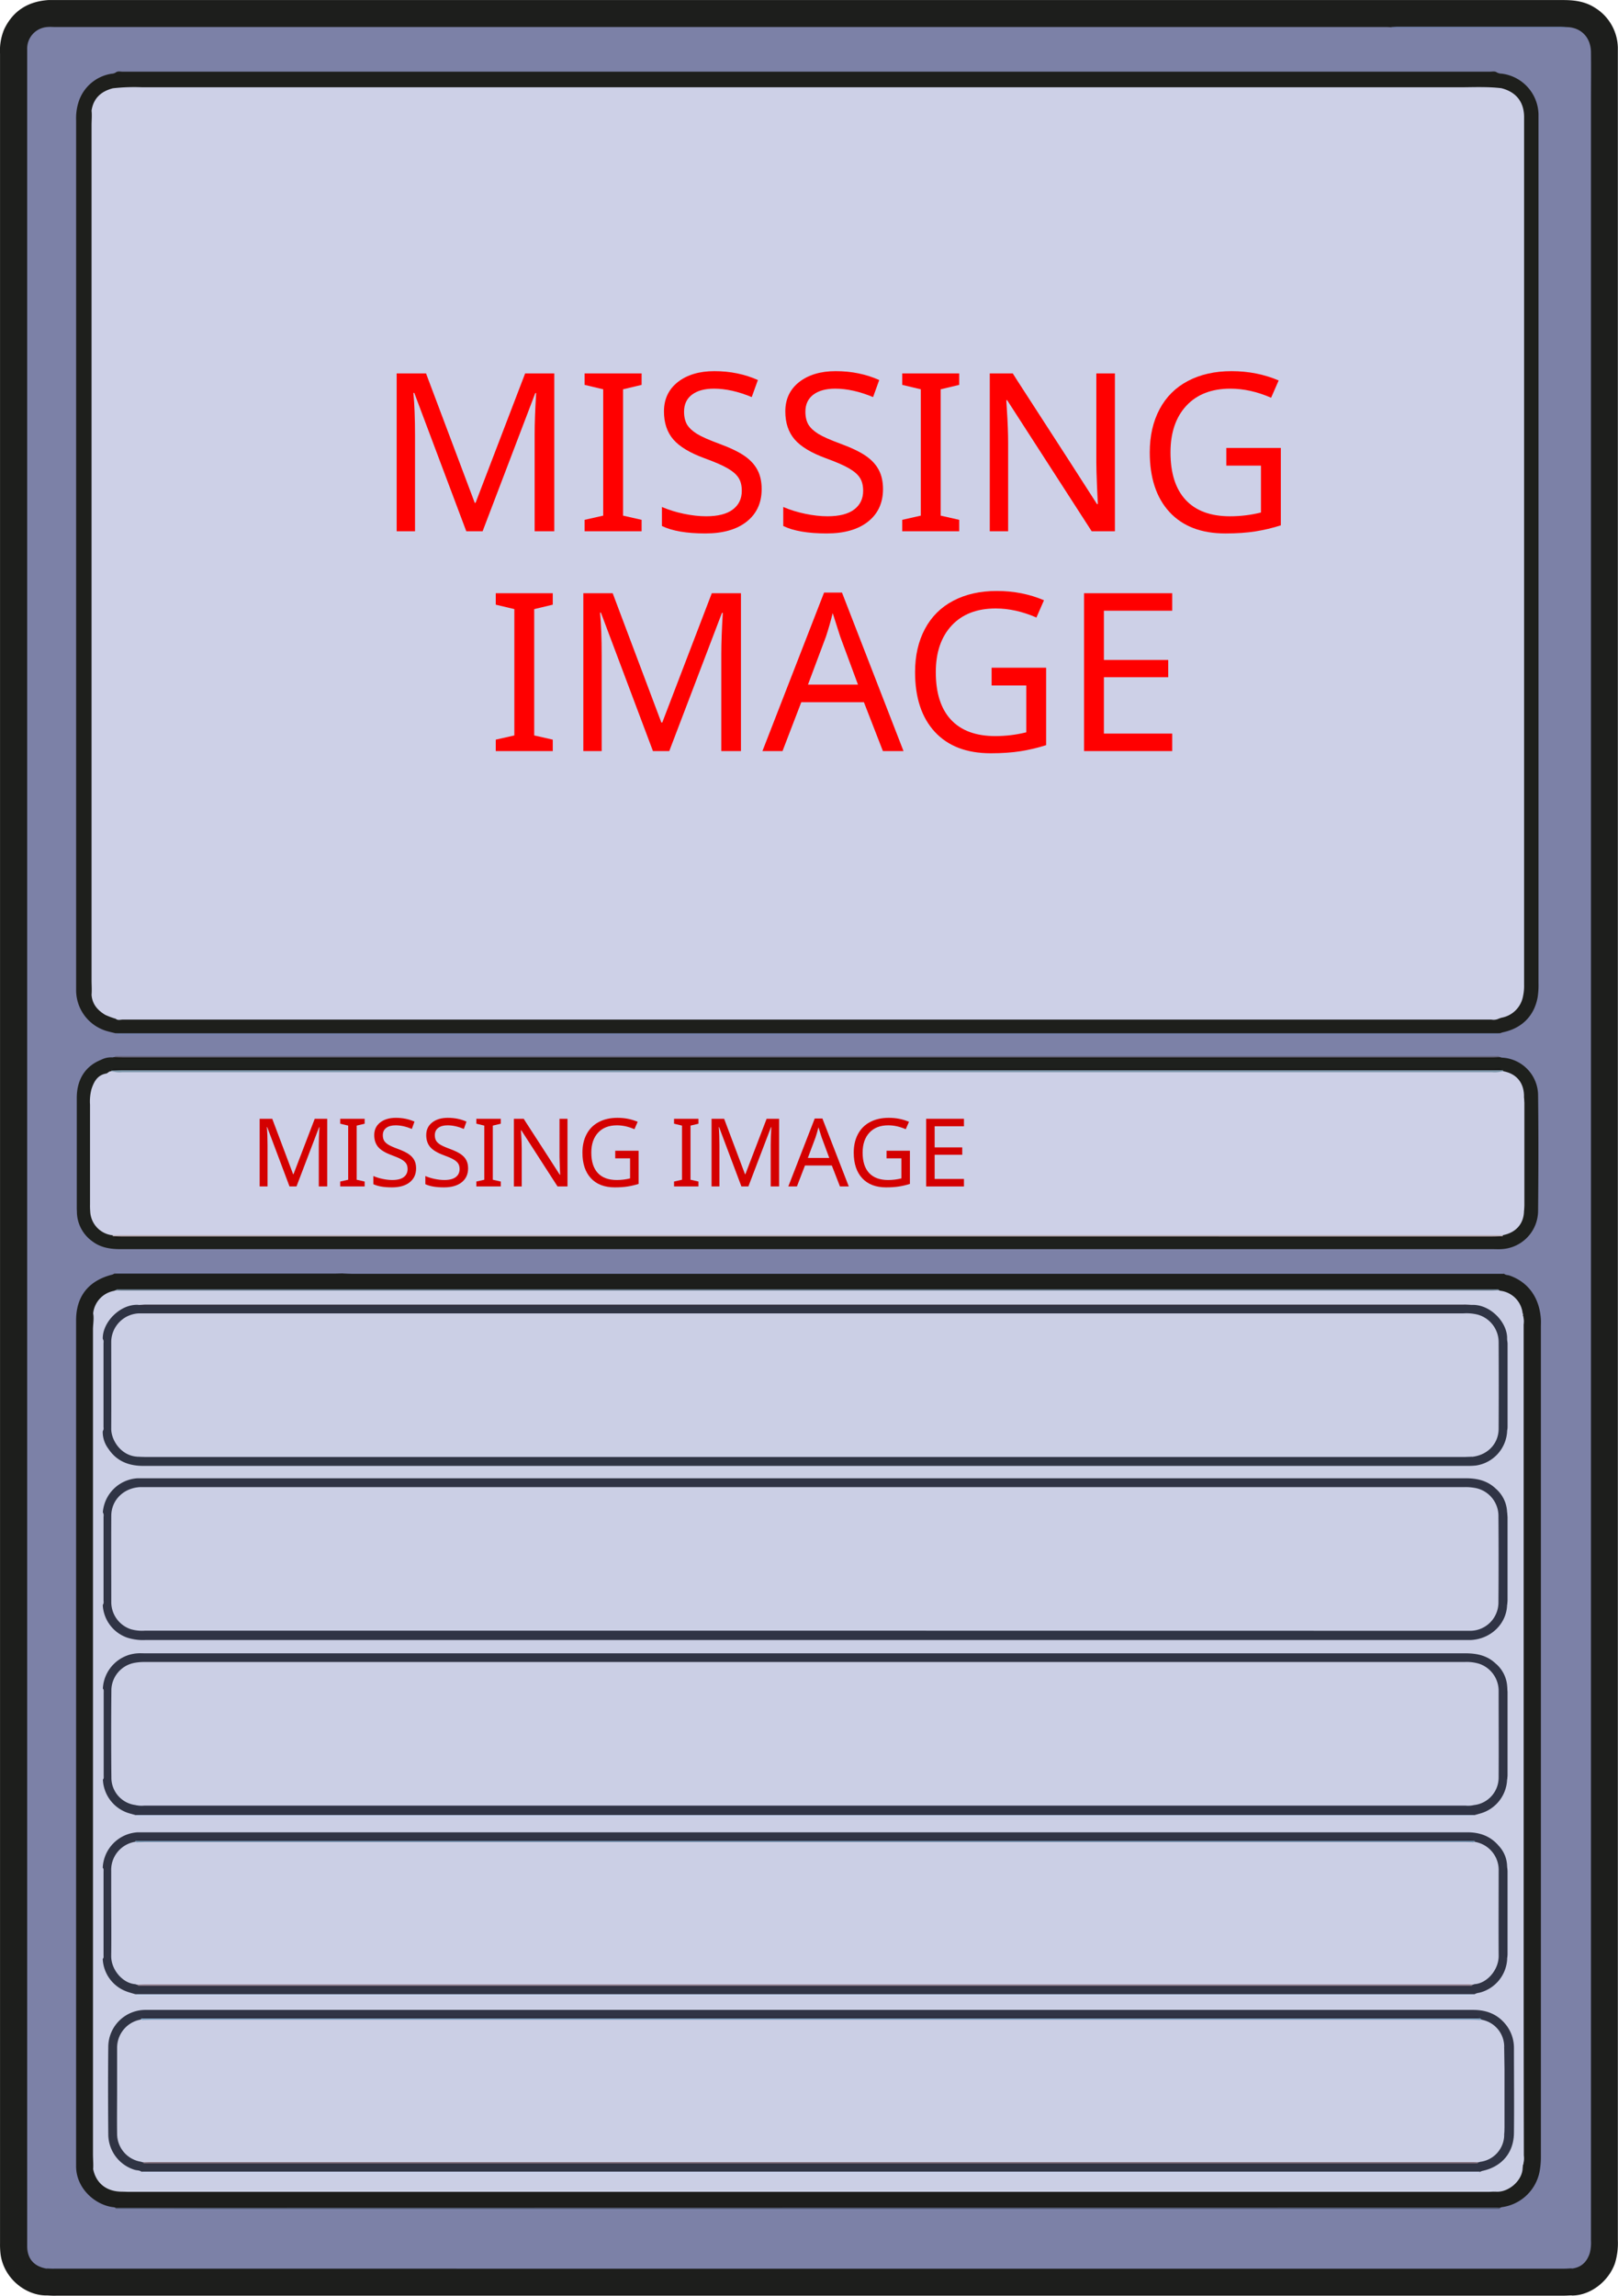 <?xml version="1.0" encoding="UTF-8" standalone="no"?>
<svg
   viewBox="0 0 546.42 775.2"
   version="1.1"
   id="svg2401"
   sodipodi:docname="unknown.svg"
   inkscape:version="1.1.2 (b8e25be833, 2022-02-05)"
   xmlns:inkscape="http://www.inkscape.org/namespaces/inkscape"
   xmlns:sodipodi="http://sodipodi.sourceforge.net/DTD/sodipodi-0.dtd"
   xmlns:xlink="http://www.w3.org/1999/xlink"
   xmlns="http://www.w3.org/2000/svg"
   xmlns:svg="http://www.w3.org/2000/svg"
   xmlns:rdf="http://www.w3.org/1999/02/22-rdf-syntax-ns#"
   xmlns:cc="http://creativecommons.org/ns#"
   xmlns:dc="http://purl.org/dc/elements/1.1/">
  <sodipodi:namedview
     id="namedview2403"
     pagecolor="#ffffff"
     bordercolor="#111111"
     borderopacity="1"
     inkscape:pageshadow="0"
     inkscape:pageopacity="0"
     inkscape:pagecheckerboard="1"
     showgrid="false"
     inkscape:zoom="1.0758514"
     inkscape:cx="89.696402"
     inkscape:cy="387.6"
     inkscape:window-width="1920"
     inkscape:window-height="1017"
     inkscape:window-x="-8"
     inkscape:window-y="-8"
     inkscape:window-maximized="1"
     inkscape:current-layer="Ebene_1" />
  <defs
     id="defs1209">
    <linearGradient
       inkscape:collect="always"
       id="linearGradient17003">
      <stop
         style="stop-color:#000000;stop-opacity:1;"
         offset="0"
         id="stop16999" />
      <stop
         style="stop-color:#000000;stop-opacity:0;"
         offset="1"
         id="stop17001" />
    </linearGradient>
    <style
       id="style1207">.cls-1{fill:#1d1e1c;}.cls-2{fill:#181816;}.cls-3{fill:#7c81a7;}.cls-4{fill:#7d83ab;}.cls-5{fill:#7582ac;}.cls-6{fill:#1e1f1c;}.cls-7{fill:#1e201d;}.cls-8{fill:#1a1a16;}.cls-9{fill:#1b1a18;}.cls-10{fill:#68657b;}.cls-11{fill:#4f586f;}.cls-12{fill:#7986b1;}.cls-13{fill:#7c83aa;}.cls-14{fill:#7e84ac;}.cls-15{fill:#7d83aa;}.cls-16{fill:#7f86af;}.cls-17{fill:#8087b1;}.cls-18{fill:#598a4a;}.cls-19{fill:#cbcfe5;}.cls-20{fill:#cbd1e9;}.cls-21{fill:#657787;}.cls-22{fill:#d0d6ec;}.cls-23{fill:#ced1e8;}.cls-24{fill:#cdd0e7;}.cls-25{fill:#cfd2e9;}.cls-26{fill:#cbd1ea;}.cls-27{fill:#171311;}.cls-28{fill:#1a1a17;}.cls-29{fill:#5c6e7b;}.cls-30{fill:#161613;}.cls-31{fill:#7b96a9;}.cls-32{fill:#181714;}.cls-33{fill:#b3a6ac;}.cls-34{fill:#d1d4ea;}.cls-35{fill:#303445;}.cls-36{fill:#2f3444;}.cls-37{fill:#303444;}.cls-38{fill:#c8d1ea;}.cls-39{fill:#c6d3eb;}.cls-40{fill:#c4d0ea;}.cls-41{fill:#2f2e3c;}.cls-42{fill:#2b2f3f;}.cls-43{fill:#2b3040;}.cls-44{fill:#1e1e1c;}.cls-45{fill:#c5d2eb;}.cls-46{fill:#9ea0ad;}.cls-47{fill:#a0a3b4;}.cls-48{fill:#b7b7c7;}.cls-49{fill:#a19fae;}.cls-50{fill:#8a8993;}.cls-51{fill:#8d8f9c;}.cls-52{fill:#a3a6b6;}.cls-53{fill:#666e7a;}.cls-54{fill:#b7b9ca;}.cls-55{fill:#1d1a18;}.cls-56{fill:#1e1f1d;}.cls-57{fill:#1f1f1d;}.cls-58{fill:#1f201e;}.cls-59{fill:#20201f;}.cls-60{fill:#1f201f;}.cls-61{fill:#212121;}.cls-62{fill:#222322;}.cls-63{fill:#252424;}.cls-64{fill:#232422;}.cls-65{fill:#cfd3ea;}.cls-66{fill:#ced2ea;}.cls-67{fill:#82a4c2;}.cls-68{fill:#282939;}.cls-69{fill:#877582;}.cls-70{fill:#2f3141;}.cls-71{fill:#cfd2e8;}.cls-72{fill:#2a2c3c;}.cls-73{fill:#7594b0;}.cls-74{fill:#958491;}.cls-75{fill:#2e2f3f;}.cls-76{fill:#e9e77b;}.cls-77{fill:#cacb62;}.cls-78{fill:#599d43;}.cls-79{fill:#bcbd57;}.cls-80{fill:#4f8b3b;}.cls-81{fill:#a6a750;}.cls-82{fill:#f4ed89;}.cls-83{fill:#f3ed85;}.cls-84{fill:#86bf60;}.cls-85{fill:#85bf60;}.cls-86{fill:#bcbd58;}.cls-87{fill:#f3ec85;}.cls-88{fill:#85bf5f;}.cls-89{fill:#f4f1b1;}.cls-90{fill:#4f8a3b;}.cls-91{fill:#f3f1b3;}.cls-92{fill:#61aa49;}.cls-93{fill:#f3f1b2;}.cls-94{fill:#a6a74f;}.cls-95{fill:#74b959;}.cls-96{fill:#e8e77b;}.cls-97{fill:#579d43;}.cls-98{fill:#f2f1b2;}.cls-99{fill:#e8e67a;}.cls-100{fill:#85be5f;}.cls-101{fill:#e7e67d;}.cls-102{fill:#f3f1b1;}.cls-103{fill:#62aa4a;}.cls-104{fill:#e8e67b;}.cls-105{fill:#bbbc57;}.cls-106{fill:#73b958;}.cls-107{fill:#e3e478;}.cls-108{fill:#61a94a;}.cls-109{fill:#61a949;}.cls-110{fill:#e7e67a;}.cls-111{fill:#e7e57a;}.cls-112{fill:#84bd5f;}.cls-113{fill:#f3ec84;}.cls-114{fill:#589b43;}.cls-115{fill:#e0e078;}.cls-116{fill:#cccd65;}.cls-117{fill:#a6a850;}.cls-118{fill:#e6e579;}.cls-119{fill:#a4a54f;}.cls-120{fill:#d5d671;}.cls-121{fill:#d7d973;}.cls-122{fill:#dee07a;}.cls-123{fill:#a5a650;}.cls-124{fill:#d1d06d;}.cls-125{fill:#e0df77;}.cls-126{fill:#d6d871;}.cls-127{fill:#73b759;}.cls-128{fill:#579942;}.cls-129{fill:#dadb75;}.cls-130{fill:#e4e478;}.cls-131{fill:#569942;}.cls-132{fill:#dede7f;}.cls-133{fill:#e3e177;}.cls-134{fill:#e5e279;}.cls-135{fill:#518c3f;}.cls-136{fill:#c9c768;}.cls-137{fill:#6f6c49;}.cls-138{fill:#abb156;}.cls-139{fill:#514d33;}.cls-140{fill:#666446;}.cls-141{fill:#c3c467;}.cls-142{fill:#6d6d44;}.cls-143{fill:#c5c769;}.cls-144{fill:#d4d473;}.cls-145{fill:#efeba9;}.cls-146{fill:#acad55;}.cls-147{fill:#c1c266;}.cls-148{fill:#569a42;}.cls-149{fill:#70704c;}.cls-150{fill:#549540;}.cls-151{fill:#549441;}.cls-152{fill:#64895e;}.cls-153{fill:#d6d66d;}.cls-154{fill:#589842;}.cls-155{fill:#dedd76;}.cls-156{fill:#c6c669;}.cls-157{fill:#6cad55;}.cls-158{fill:#cbcc69;}.cls-159{fill:#6b7b71;}.cls-160{fill:#529140;}.cls-161{fill:#6e6e78;}.cls-162{fill:#313e2c;}.cls-163{fill:#a5ac62;}.cls-164{fill:#a4a4b3;}.cls-165{fill:#8e954c;}.cls-166{fill:#61636b;}.cls-167{fill:#323329;}.cls-168{fill:#686b53;}.cls-169{fill:#68643b;}.cls-170{fill:#589c47;}.cls-171{fill:#6fa850;}.cls-172{fill:#8f909e;}.cls-173{fill:#424430;}.cls-174{fill:#5e5f67;}.cls-175{fill:#575960;}.cls-176{fill:#9395a4;}.cls-177{fill:#484834;}.cls-178{fill:#c4ca69;}.cls-179{fill:#8c8b47;}.cls-180{fill:#d7d571;}.cls-181{fill:#323334;}.cls-182{fill:#8c8e9c;}.cls-183{fill:#64636b;}.cls-184{fill:#a4a3af;}.cls-185{fill:#868793;}.cls-186{fill:#707042;}.cls-187{fill:#3f3d2d;}.cls-188{fill:#5f6043;}.cls-189{fill:#71737e;}.cls-190{fill:#78757f;}.cls-191{fill:#b1b1c3;}.cls-192{fill:#98b267;}.cls-193{fill:#4d4e4d;}.cls-194{fill:#6f9d4e;}.cls-195{fill:#aeadbd;}.cls-196{fill:#acabbb;}.cls-197{fill:#797b86;}.cls-198{fill:#648362;}.cls-199{fill:#3f4145;}.cls-200{fill:#9393a0;}.cls-201{fill:#516164;}.cls-202{fill:#869899;}.cls-203{fill:#b5b467;}.cls-204{fill:#4a4b50;}.cls-205{fill:#8c8b55;}.cls-206{fill:#8e93a0;}.cls-207{fill:#666771;}.cls-208{fill:#494d37;}.cls-209{fill:#788252;}.cls-210{fill:#8a8f56;}.cls-211{fill:#bcc164;}.cls-212{fill:#818452;}.cls-213{fill:#d9db79;}.cls-214{fill:#91909d;}.cls-215{fill:#61aa4a;}.cls-216{fill:#62a94a;}.cls-217{fill:#63a84a;}.cls-218{fill:#669056;}.cls-219{fill:#549642;}.cls-220{fill:#608e4b;}.cls-221{fill:#74ac56;}.cls-222{fill:#333436;}.cls-223{fill:#829f7b;}.cls-224{fill:#599c43;}.cls-225{fill:#6da250;}.cls-226{fill:#78b25a;}.cls-227{fill:#779384;}.cls-228{fill:#6c9073;}.cls-229{fill:#6f9477;}.cls-230{fill:#545a82;}.cls-231{fill:#555b82;}.cls-232{fill:#a72a2c;}.cls-233{fill:#c52e2e;}.cls-234{fill:#932322;}.cls-235{fill:#c02e2d;}.cls-236{fill:#a52b2c;}.cls-237{fill:#c22e2e;}.cls-238{fill:#9b2c2c;}.cls-239{fill:#a92828;}.cls-240{fill:#7884bc;}.cls-241{fill:#555b83;}.cls-242{fill:#932222;}.cls-243{fill:#c42e2e;}.cls-244{fill:#c32e2e;}.cls-245{fill:#a72b2c;}.cls-246{fill:#9a2626;}.cls-247{fill:#9d2a2b;}.cls-248{fill:#cbcde4;}.cls-249{fill:#c7cae0;}.cls-250{fill:#cbcee4;}.cls-251{fill:#cacce3;}.cls-252{fill:#030404;}.cls-253{fill:#040405;}.cls-254{fill:#030405;}.cls-255{fill:#040406;}.cls-256{fill:#040506;}.cls-257{fill:#050506;}.cls-258{fill:#060608;}.cls-259{fill:#050607;}.cls-260{fill:#090a0d;}.cls-261{fill:#0d0d11;}.cls-262{fill:#030505;}.cls-263{fill:#d0d0e6;}.cls-264{fill:#040507;}.cls-265{fill:#050608;}.cls-266{fill:#08090b;}.cls-267{fill:#5f6572;}.cls-268{fill:#040505;}.cls-269{fill:#d1d1e6;}.cls-270{fill:#040607;}.cls-271{fill:#0c0b0e;}.cls-272{fill:#0f0e12;}.cls-273{fill:#090c0f;}.cls-274{fill:#0d0e11;}.cls-275{fill:#ddde6d;}.cls-276{fill:#f8f092;}.cls-277{fill:#1f201c;}.cls-278{fill:#20201d;}.cls-279{fill:#f7ef92;}.cls-280{fill:#23241f;}.cls-281{fill:#bbbb57;}.cls-282{fill:#6c6845;}.cls-283{fill:#706d47;}.cls-284{fill:#b8b565;}.cls-285{fill:#726d46;}.cls-286{fill:#56543e;}.cls-287{fill:#737348;}.cls-288{fill:#515239;}.cls-289{fill:#6c6b46;}.cls-290{fill:#8c8755;}.cls-291{fill:#a99954;}.cls-292{fill:#6a6a45;}.cls-293{fill:#e4e378;}.cls-294{fill:#f2f0b1;}.cls-295{fill:#d2d366;}.cls-296{fill:#2e2f28;}.cls-297{fill:#60a949;}.cls-298{fill:#569541;}.cls-299{fill:#e8e678;}.cls-300{fill:#baba56;}.cls-301{fill:#d3d468;}.cls-302{fill:#e4e476;}.cls-303{fill:#e7e679;}.cls-304{fill:#74b958;}.cls-305{fill:#839691;}.cls-306{fill:#789b7c;}.cls-307{fill:#f3ed84;}.cls-308{fill:#f3f1b0;}.cls-309{fill:#e0e06f;}.cls-310{fill:#d9d96b;}.cls-311{fill:#dbdc77;}.cls-312{fill:#7db459;}.cls-313{fill:#b3b454;}.cls-314{fill:#73b858;}.cls-315{fill:#787a4a;}.cls-316{fill:#68ad4f;}.cls-317{fill:#e6e678;}.cls-318{fill:#e5e578;}.cls-319{fill:#e5e577;}.cls-320{fill:#e7e678;}.cls-321{fill:#6a6a48;}.cls-322{fill:#ebe87c;}.cls-323{fill:#c0bf6b;}.cls-324{fill:#9a9b5d;}.cls-325{fill:#567450;}.cls-326{fill:#374131;}.cls-327{fill:#8f974d;}.cls-328{fill:#6a6243;}.cls-329{fill:#59a044;}.cls-330{fill:#6b74a5;}.cls-331{fill:#5e648f;}.cls-332{fill:#ba2d2d;}.cls-333{fill:#cbcee5;}.cls-334{fill:#c9cce2;}.cls-335{fill:#cacde4;}.cls-336{fill:#c7cbe1;}.cls-337{fill:#aeb5cb;}.cls-338{fill:#c1c4d9;}.cls-339{fill:#c8cce2;}.cls-340{fill:#c3c8dd;}.cls-341{fill:#c5c8de;}.cls-342{fill:#c7cce1;}.cls-343{fill:#ece97f;}.cls-344{fill:#e5e576;}.cls-345{fill:#ebe87a;}.cls-346{fill:#c5c65f;}.cls-347{fill:#73aa54;}.cls-348{fill:#1d1f1d;}.cls-349{fill:#75b85a;}.cls-350{fill:#5a9440;}.cls-351{fill:#78a174;}.cls-352{fill:#7ca88c;}.cls-353{fill:#71a56c;}.cls-354{fill:#6b76a8;}.cls-355{fill:#595e87;}.cls-356{fill:#f5ee8a;}.cls-357{fill:#cccfe2;}.cls-358{fill:#cccee3;}.cls-359{fill:#fff;}</style>
    <linearGradient
       inkscape:collect="always"
       xlink:href="#linearGradient17003"
       id="linearGradient17005"
       x1="87.694"
       y1="389.183"
       x2="325.537"
       y2="389.183"
       gradientUnits="userSpaceOnUse" />
  </defs>
  <title
     id="title1211">kondom svg freigestellt</title>
  <g
     id="Ebene_1"
     data-name="Ebene 1">
    <path
       class="cls-1"
       d="M45.05,807.7c-7.24.2-14.73-5.7-15.83-13.92a27,27,0,0,1-.18-3.59q0-369.72,0-739.42a18.72,18.72,0,0,1,1.38-8.21c3-6.31,8.08-9.44,14.94-9.91.56,0,1.12,0,1.68,0H557c3.73,0,7.3.47,10.54,2.52a16.23,16.23,0,0,1,7.86,13.52c0,.8,0,1.6,0,2.4v738a23,23,0,0,1-1,7.81c-2.13,6-8.16,10.79-14.42,10.83a6.57,6.57,0,0,0-2.61-.18H47.65A6.54,6.54,0,0,0,45.05,807.7Z"
       transform="translate(-29.03 -32.63)"
       id="path1213" />
    <path
       class="cls-2"
       d="M45.05,807.7a1.25,1.25,0,0,1,1.06-.42H48q254.52,0,509.05,0c1,0,2.08-.4,3,.4-1,0-1.92.09-2.88.09H156.4l-108.24,0C47.12,807.83,46.09,807.75,45.05,807.7Z"
       transform="translate(-29.03 -32.63)"
       id="path1215" />
    <path
       class="cls-3"
       d="M558.14,41.78c4.7.08,8.12,3.34,8.18,8.48.07,5.76,0,11.52,0,17.28V168.79q0,275,0,550,0,35.16,0,70.31a14,14,0,0,1-.39,4.27c-.93,2.92-2.75,4.8-5.87,5.24a6.76,6.76,0,0,0-2.61-.17H47.19a7,7,0,0,0-2.61.17c-4.11-.76-6.29-3.3-6.37-7.39,0-.64,0-1.28,0-1.92V51.37c0-.72,0-1.44,0-2.16a7.28,7.28,0,0,1,6.93-7.46c.8-.08,1.6,0,2.4,0q224.37,0,448.73,0c.8,0,1.6,0,2.4.07a4,4,0,0,0,1.65.15h56.15A4.28,4.28,0,0,0,558.14,41.78Z"
       transform="translate(-29.03 -32.63)"
       id="path1217" />
    <path
       class="cls-4"
       d="M44.58,798.57a1.35,1.35,0,0,1,1.08-.41h1.92q254.75,0,509.48,0c1,0,2.09-.38,3,.39-.88,0-1.76.11-2.63.11H47.21C46.33,798.68,45.46,798.61,44.58,798.57Z"
       transform="translate(-29.03 -32.63)"
       id="path1219" />
    <path
       class="cls-5"
       d="M558.14,41.78c-.69.61-1.53.37-2.3.37H501c-.78,0-1.61.25-2.29-.38.63,0,1.27-.1,1.91-.1h55.64C556.86,41.67,557.5,41.74,558.14,41.78Z"
       transform="translate(-29.03 -32.63)"
       id="path1221" />
    <path
       class="cls-1"
       d="M67.62,777.94c-6.29-.56-13-6.35-12.89-14.05,0-1.35,0-2.71,0-4.07q0-114.44,0-228.86,0-26.26,0-52.54C54.74,470.27,59,465,67,463a2.88,2.88,0,0,0,.63-.32c.81-.52,1.71-.26,2.57-.26q37.33,0,74.69,0H534c1,0,2.07-.32,3,.31.5.48,1.2.39,1.8.59,6.35,2.21,10.16,7.51,10.61,14.82.05.88,0,1.76,0,2.64q0,119.07,0,238.16,0,21.1,0,42.21a27.14,27.14,0,0,1-.45,4.77,15,15,0,0,1-12.93,12,43.38,43.38,0,0,1-5.47.27H73.09A43.38,43.38,0,0,1,67.62,777.94Z"
       transform="translate(-29.03 -32.63)"
       id="path1223" />
    <path
       class="cls-6"
       d="M68.08,381.53c-.93-.23-1.86-.44-2.78-.7A14.37,14.37,0,0,1,54.74,367c0-.56,0-1.12,0-1.68q0-146,0-292a18.18,18.18,0,0,1,.66-5.7,13.92,13.92,0,0,1,11.35-10.1,2.66,2.66,0,0,0,1.35-.4c.72-.56,1.55-.29,2.32-.29H532.24c.78,0,1.6-.25,2.33.27a3.49,3.49,0,0,0,1.61.4A14.16,14.16,0,0,1,548.6,71.16c0,.88,0,1.76,0,2.64V342c0,7.51,0,15,0,22.54a27.17,27.17,0,0,1-.28,4.78c-1.14,6.32-5.31,10.49-11.64,11.85a8.78,8.78,0,0,0-1.13.37,5.47,5.47,0,0,1-2.6.21H70.68A5.47,5.47,0,0,1,68.08,381.53Z"
       transform="translate(-29.03 -32.63)"
       id="path1225" />
    <path
       class="cls-7"
       d="M536.06,389.74a12.82,12.82,0,0,1,12.4,12.52c.16,13.11.13,26.24,0,39.35A13,13,0,0,1,536,454.41c-1,.06-1.92,0-2.88,0q-231.72,0-463.42,0c-3.46,0-6.68-.5-9.49-2.64a12.37,12.37,0,0,1-5.2-9.57c0-.56-.05-1.12-.05-1.68,0-12.4,0-24.8,0-37.19,0-6.25,2.91-10.74,8.22-12.86a7.43,7.43,0,0,1,3.94-.8,62.6,62.6,0,0,1,7.87-.25H528.67A58.76,58.76,0,0,1,536.06,389.74Z"
       transform="translate(-29.03 -32.63)"
       id="path1227" />
    <path
       class="cls-8"
       d="M536.06,389.74a1.39,1.39,0,0,1-1.07.42h-2.16q-231.24,0-462.46,0c-1.08,0-2.25.41-3.23-.41a1.26,1.26,0,0,1,.43-.13,10.46,10.46,0,0,1,4.27-.39H532.08a8.33,8.33,0,0,1,3.54.4A1.33,1.33,0,0,1,536.06,389.74Z"
       transform="translate(-29.03 -32.63)"
       id="path1229" />
    <path
       class="cls-9"
       d="M67.62,777.94a1.36,1.36,0,0,1,1.08-.42h2.16q231,0,462,0c1.08,0,2.25-.4,3.24.4a1,1,0,0,1-.41.13c-1.28.7-2.67.39-4,.39q-191.19,0-382.38,0h-78c-1.1,0-2.25.22-3.29-.39A1.12,1.12,0,0,1,67.62,777.94Z"
       transform="translate(-29.03 -32.63)"
       id="path1231" />
    <path
       class="cls-10"
       d="M535.62,389.6c-.79,0-1.59.08-2.39.08H70.69c-1,0-2.08-.06-3.12-.08l.52-.41a5.47,5.47,0,0,1,2.6-.21H532.52a5.48,5.48,0,0,1,2.6.21Z"
       transform="translate(-29.03 -32.63)"
       id="path1233" />
    <path
       class="cls-11"
       d="M68,778.08l4.32,0L533,778c.87,0,1.75,0,2.63.07a2.2,2.2,0,0,0-.06.37c-.72.5-1.55.26-2.33.26H70.42a3.92,3.92,0,0,1-2.34-.25A2.38,2.38,0,0,0,68,778.08Z"
       transform="translate(-29.03 -32.63)"
       id="path1235" />
    <path
       class="cls-12"
       d="M68.08,381.53l4.08,0H532l3.6,0a1.19,1.19,0,0,1-1.05.47H532.4q-230.56,0-461.12,0C70.22,382,69,382.44,68.08,381.53Z"
       transform="translate(-29.03 -32.63)"
       id="path1237" />
    <path
       class="cls-13"
       d="M68.08,778.45c9.76,0,19.52.06,29.28.06l434.88,0c1.12,0,2.23,0,3.35,0a1.09,1.09,0,0,1-1,.52h-1.92q-230.82,0-461.65,0C70,778.94,68.93,779.4,68.08,778.45Z"
       transform="translate(-29.03 -32.63)"
       id="path1239" />
    <path
       class="cls-15"
       d="M535.12,389.19h-467a1.18,1.18,0,0,1,1-.47h1.92q230.55,0,461.11,0C533.14,388.74,534.24,388.31,535.12,389.19Z"
       transform="translate(-29.03 -32.63)"
       id="path1243" />
    <path
       class="cls-16"
       d="M537,462.73l-7.43,0H148c-1,0-2.07-.08-3.11-.11-.15-.1-.21-.19-.15-.29s.1-.14.15-.14q194.63,0,389.24,0C535.09,462.18,536.22,461.7,537,462.73Z"
       transform="translate(-29.03 -32.63)"
       id="path1245" />
    <path
       class="cls-17"
       d="M144.88,462.16v.43c-1,0-1.92.07-2.88.07l-74.39,0c.76-.89,1.79-.5,2.7-.5Q107.6,462.15,144.88,462.16Z"
       transform="translate(-29.03 -32.63)"
       id="path1247" />
    <path
       class="cls-19"
       d="M535.59,468.45a8.61,8.61,0,0,1,7.66,7.64,41.64,41.64,0,0,0,0,4.74q0,139.49,0,279a44.09,44.09,0,0,0,0,4.74c0,4.29-4.77,8.46-9.11,8.1a7,7,0,0,0-2.61-.17H73.1a7,7,0,0,0-2.61.17c-5.31.09-9-2.72-10-7.62.12-1.67-.06-3.33-.06-5q0-139.24,0-278.49c0-1.82.4-3.64.06-5.46a8.63,8.63,0,0,1,7.18-7.62,45.54,45.54,0,0,1,6.91-.27H529.65A36.86,36.86,0,0,1,535.59,468.45Z"
       transform="translate(-29.03 -32.63)"
       id="path1251" />
    <path
       class="cls-20"
       d="M535.59,468.45a1.36,1.36,0,0,1-1.07.43H532.6q-231,0-462,0c-1,0-2.08.36-3-.39a.75.75,0,0,1,.41-.14,10.09,10.09,0,0,1,4.26-.4H531.66c1.18,0,2.41-.24,3.53.38A.65.65,0,0,1,535.59,468.45Z"
       transform="translate(-29.03 -32.63)"
       id="path1253" />
    <path
       class="cls-21"
       d="M535.19,468.31c-.87,0-1.75.09-2.63.09H71.86c-1.27,0-2.55,0-3.83-.07l.54-.43a5.58,5.58,0,0,1,2.6-.2H532.53a5,5,0,0,1,2.59.23A2.53,2.53,0,0,1,535.19,468.31Z"
       transform="translate(-29.03 -32.63)"
       id="path1255" />
    <path
       class="cls-2"
       d="M535.12,467.93H69.53l-1,0a1.18,1.18,0,0,1,1-.46h1.92q230.33,0,460.64,0C533.15,467.46,534.26,467,535.12,467.93Z"
       transform="translate(-29.03 -32.63)"
       id="path1257" />
    <path
       class="cls-22"
       d="M70.49,772.65a1.35,1.35,0,0,1,1.08-.41h1.92q228.83,0,457.65,0c1,0,2.09-.38,3,.39-.87,0-1.75.09-2.63.09H73.12C72.25,772.74,71.37,772.68,70.49,772.65Z"
       transform="translate(-29.03 -32.63)"
       id="path1259" />
    <path
       class="cls-23"
       d="M543.25,764.55c-.82-.89-.43-2-.43-3q0-52.16,0-104.32,0-89.09,0-178.18c0-1-.39-2.09.43-3a.74.74,0,0,1,.08.73,7,7,0,0,1,.18,2.61q0,140.85,0,281.7a6.4,6.4,0,0,1-.18,2.61C543.3,764,543.27,764.28,543.25,764.55Z"
       transform="translate(-29.03 -32.63)"
       id="path1263" />
    <path
       class="cls-19"
       d="M543.32,763.74c0-1.2,0-2.4,0-3.6q0-140.1,0-280.2c0-1,0-2.08.05-3.12a7.45,7.45,0,0,1,.22,3.08q0,104,0,208.06,0,36.24.07,72.48A7.26,7.26,0,0,1,543.32,763.74Z"
       transform="translate(-29.03 -32.63)"
       id="path1265" />
    <path
       class="cls-24"
       d="M68.11,376.62a24.51,24.51,0,0,1-3.53-1.31c-2.59-1.54-4.39-3.61-4.63-6.76.14-1.66,0-3.32,0-5q0-144.28,0-288.58c0-1.66.18-3.32,0-5,.64-4.19,3.24-6.51,7.21-7.53a64.53,64.53,0,0,1,10-.34q222.27,0,444.55,0c4.78,0,9.56-.26,14.33.31C541,63.65,543.67,67,543.74,72V352.88c0,4.08,0,8.15,0,12.23a16.63,16.63,0,0,1-.38,4,9,9,0,0,1-7.22,7.15,11.25,11.25,0,0,0-1.11.39,3.92,3.92,0,0,1-2.34.25H70.4C69.64,376.94,68.8,377.24,68.11,376.62Z"
       transform="translate(-29.03 -32.63)"
       id="path1269" />
    <path
       class="cls-24"
       d="M67.05,449.73a8.46,8.46,0,0,1-7.55-8,23.76,23.76,0,0,1-.07-2.39q0-16.86,0-33.71a16.35,16.35,0,0,1,.49-5.22c.83-2.53,2-4.78,5-5.3.51-.09.92-.83,1.64-.74a1.88,1.88,0,0,1,1.37-.26,29.13,29.13,0,0,0,4.07.12h459.2a27.64,27.64,0,0,0,4.07-.13,2.07,2.07,0,0,1,1.38.24c4.58.79,7.16,4,7.06,8.74a2.93,2.93,0,0,0-.2,1.63q0,17.57,0,35.12a3,3,0,0,0,.2,1.63c-.05,4.33-2.66,7.35-7.08,8.22-1.28.73-2.67.41-4,.41q-156.78,0-313.57,0H70.81C69.55,450.15,68.24,450.44,67.05,449.73Z"
       transform="translate(-29.03 -32.63)"
       id="path1281" />
    <path
       class="cls-30"
       d="M66.67,394.08a1.1,1.1,0,0,1,1-.55h2.16q231.78,0,463.55,0c1,0,2.25-.47,3.18.5a10.11,10.11,0,0,1-3.54.44H70.22A12.1,12.1,0,0,1,66.67,394.08Z"
       transform="translate(-29.03 -32.63)"
       id="path1283" />
    <path
       class="cls-31"
       d="M66.67,394.08c1.2,0,2.39-.08,3.59-.08H533c1.2,0,2.4,0,3.6,0,0,.12.08.23.11.35l-1.1.18a8.54,8.54,0,0,1-2.62.14H70.26a8.54,8.54,0,0,1-2.62-.14l-1.07-.15A1.91,1.91,0,0,0,66.67,394.08Z"
       transform="translate(-29.03 -32.63)"
       id="path1285" />
    <path
       class="cls-32"
       d="M536.53,450.08a1.08,1.08,0,0,1-1,.55h-2.16q-231.54,0-463.09,0c-1,0-2.25.53-3.13-.55a9.22,9.22,0,0,1,2.62-.13H533.91A8.25,8.25,0,0,1,536.53,450.08Z"
       transform="translate(-29.03 -32.63)"
       id="path1287" />
    <path
       class="cls-33"
       d="M536.53,450.08c-1.12,0-2.24.08-3.36.08H70.75c-1.2,0-2.4-.07-3.59-.1a.76.76,0,0,0-.11-.33c1.12,0,2.24-.05,3.35-.05H533.52c1,0,2.08,0,3.12.05A.85.85,0,0,0,536.53,450.08Z"
       transform="translate(-29.03 -32.63)"
       id="path1289" />
    <path
       class="cls-34"
       d="M543.72,441.51c-.69-.64-.43-1.49-.43-2.25q0-16.93,0-33.88c0-.76-.26-1.61.43-2.25,0,.63.11,1.26.11,1.9q0,17.3,0,34.59C543.83,440.25,543.76,440.88,543.72,441.51Z"
       transform="translate(-29.03 -32.63)"
       id="path1291" />
    <path
       class="cls-35"
       d="M538,633.53A12.41,12.41,0,0,1,528.81,645l-1.83.51a4.78,4.78,0,0,1-2.59.24h-447a4.78,4.78,0,0,1-2.59-.24L73,645a12.42,12.42,0,0,1-9.22-11.46c.37-.4.27-.9.27-1.37q0-14,0-28c0-.47.1-1-.28-1.36a12.53,12.53,0,0,1,11.82-11.93c.8-.05,1.6,0,2.4,0q222.95,0,445.88,0c3.83,0,7.32.7,10.18,3.38a11.09,11.09,0,0,1,4,8.14C537.61,612.72,537.55,623.13,538,633.53Z"
       transform="translate(-29.03 -32.63)"
       id="path1293" />
    <path
       class="cls-35"
       d="M63.76,543.28a12.49,12.49,0,0,1,11.72-11.5c.72,0,1.44,0,2.16,0q223.25,0,446.48,0c3.85,0,7.3.84,10.1,3.55a11,11,0,0,1,3.78,8c-.4,10.4-.45,20.8,0,31.21-.2,6.45-5.59,11.6-12.41,11.86-.64,0-1.28,0-1.92,0H78.06a17.42,17.42,0,0,1-6.13-.83,12.3,12.3,0,0,1-8.19-11,1.84,1.84,0,0,0,.26-1.37q0-14.24,0-28.46A2.08,2.08,0,0,0,63.76,543.28Z"
       transform="translate(-29.03 -32.63)"
       id="path1295" />
    <path
       class="cls-36"
       d="M526,473.24c6.32-.31,12.22,6,12,11.48a2.38,2.38,0,0,0-.25,1.61q0,14,0,28c0,.55-.14,1.13.26,1.61a12.34,12.34,0,0,1-10.59,11.54,27,27,0,0,1-3.12.12q-223.42,0-446.86,0c-5,0-9.06-1.61-11.86-5.86a9.36,9.36,0,0,1-1.85-5.83,1.89,1.89,0,0,0,.26-1.37q0-14.23,0-28.47a1.94,1.94,0,0,0-.25-1.37c-.14-5.72,6-11.82,12-11.48a5.87,5.87,0,0,0,2.6.2h445A5.87,5.87,0,0,0,526,473.24Z"
       transform="translate(-29.03 -32.63)"
       id="path1297" />
    <path
       class="cls-37"
       d="M76.76,765.9c-.68-.52-1.53-.38-2.29-.63a12.55,12.55,0,0,1-8.87-11.85c-.08-9.92-.11-19.84,0-29.75a12.54,12.54,0,0,1,12.67-12.38H80q223.25,0,446.49,0c4.75,0,8.57,1.57,11.41,5.39a12.63,12.63,0,0,1,2.41,7.65c0,9.52.1,19,0,28.55-.09,6.72-4.18,11.42-10.75,12.79a3.07,3.07,0,0,0-.64.29c-.72.56-1.55.29-2.32.29H79.05C78.29,766.22,77.45,766.52,76.76,765.9Z"
       transform="translate(-29.03 -32.63)"
       id="path1299" />
    <path
       class="cls-37"
       d="M63.73,663.27a12.53,12.53,0,0,1,11.78-11.95c.56,0,1.12,0,1.68,0q223.7,0,447.39,0c4.26,0,7.84,1.32,10.6,4.57A10.38,10.38,0,0,1,538,662.8a1.54,1.54,0,0,0-.24.67q0,14.94,0,29.89a1.41,1.41,0,0,0,.27.65,12.39,12.39,0,0,1-9.46,11.49A4.18,4.18,0,0,0,527,706a3.92,3.92,0,0,1-2.34.25H77.12a3.92,3.92,0,0,1-2.34-.25c-1-.3-2-.56-2.94-.91a12.25,12.25,0,0,1-8.11-11c.37-.4.27-.9.27-1.37q0-14,0-28C64,664.16,64.1,663.67,63.73,663.27Z"
       transform="translate(-29.03 -32.63)"
       id="path1301" />
    <path
       class="cls-38"
       d="M76.76,765.9c2.15,0,4.31,0,6.47,0H502l26.88,0a1.06,1.06,0,0,1-1,.54H525.7q-222.9,0-445.82,0C78.85,766.45,77.63,767,76.76,765.9Z"
       transform="translate(-29.03 -32.63)"
       id="path1303" />
    <path
       class="cls-39"
       d="M74.78,706H527a1.12,1.12,0,0,1-1,.51H523.8q-222.91,0-445.84,0C76.9,706.45,75.71,707,74.78,706Z"
       transform="translate(-29.03 -32.63)"
       id="path1305" />
    <path
       class="cls-40"
       d="M74.78,645.5c1.12,0,2.24,0,3.36,0H525.78c.4,0,.8,0,1.2,0a1.16,1.16,0,0,1-1,.49h-2.16Q300.88,646,78,646C76.91,646,75.72,646.45,74.78,645.5Z"
       transform="translate(-29.03 -32.63)"
       id="path1307" />
    <path
       class="cls-41"
       d="M526,473.24a1.34,1.34,0,0,1-1.06.44h-2.16q-221.89,0-443.78,0c-1.07,0-2.24.42-3.22-.42.87,0,1.75-.12,2.62-.12h445C524.24,473.12,525.12,473.2,526,473.24Z"
       transform="translate(-29.03 -32.63)"
       id="path1309" />
    <path
       class="cls-42"
       d="M538,694c-.7-.52-.5-1.29-.5-2q0-13.62,0-27.23c0-.69-.2-1.45.47-2a15.38,15.38,0,0,1,.17,1.65q0,14.07,0,28.14A13.38,13.38,0,0,1,538,694Z"
       transform="translate(-29.03 -32.63)"
       id="path1311" />
    <path
       class="cls-42"
       d="M538,574.49c-.7-.53-.5-1.3-.5-2q0-13.61,0-27.22c0-.7-.2-1.46.47-2a15.38,15.38,0,0,1,.17,1.65q0,14.07,0,28.14A13.65,13.65,0,0,1,538,574.49Z"
       transform="translate(-29.03 -32.63)"
       id="path1313" />
    <path
       class="cls-42"
       d="M538,515.92c-.69-.53-.49-1.29-.49-2q0-13.62,0-27.23c0-.69-.2-1.46.48-2,0,.55.16,1.1.16,1.65q0,14,0,27.9C538.17,514.82,538.07,515.37,538,515.92Z"
       transform="translate(-29.03 -32.63)"
       id="path1315" />
    <path
       class="cls-42"
       d="M538,633.53c-.7-.52-.5-1.29-.5-2q0-13.62,0-27.23c0-.69-.2-1.46.47-2a15.38,15.38,0,0,1,.17,1.65q0,14.07,0,28.14A13.38,13.38,0,0,1,538,633.53Z"
       transform="translate(-29.03 -32.63)"
       id="path1319" />
    <path
       class="cls-19"
       d="M74.81,642.12a9.3,9.3,0,0,1-8.16-8.91q-.15-15.11,0-30.23a9.54,9.54,0,0,1,7.77-8.87,18.68,18.68,0,0,1,3.58-.3H523.76a14.55,14.55,0,0,1,4.74.58,9.64,9.64,0,0,1,6.64,9.07c0,9.83.06,19.67,0,29.51a9.35,9.35,0,0,1-8.18,9.14,5.91,5.91,0,0,0-2.61-.2H77.41A5.87,5.87,0,0,0,74.81,642.12Z"
       transform="translate(-29.03 -32.63)"
       id="path1399" />
    <path
       class="cls-65"
       d="M74.81,642.12a1.37,1.37,0,0,1,1.07-.44H78q222.84,0,445.68,0c1.07,0,2.24-.41,3.23.42a8.88,8.88,0,0,1-2.86.21H77.67A9.15,9.15,0,0,1,74.81,642.12Z"
       transform="translate(-29.03 -32.63)"
       id="path1401" />
    <path
       class="cls-19"
       d="M300.92,583.23H78a13.6,13.6,0,0,1-4.74-.47,9.64,9.64,0,0,1-6.65-9c0-9.76-.06-19.52,0-29.28,0-5.32,4.15-9.39,9.62-9.71.64,0,1.28,0,1.92,0H523.51a17.24,17.24,0,0,1,4,.34,9.6,9.6,0,0,1,7.56,9.06q.12,14.88,0,29.76a9.57,9.57,0,0,1-9.38,9.35c-.8,0-1.6,0-2.4,0Z"
       transform="translate(-29.03 -32.63)"
       id="path1403" />
    <path
       class="cls-19"
       d="M75.3,524.48c-5.36-.35-8.74-5.48-8.71-9.5.06-9.75,0-19.51,0-29.27a9.74,9.74,0,0,1,9.43-9.61c.8,0,1.6,0,2.4,0H523.31a15.56,15.56,0,0,1,4.75.42,9.67,9.67,0,0,1,7.08,9.22q.08,14.63,0,29.27c0,5-3.57,8.81-8.68,9.49a7.45,7.45,0,0,0-2.62-.16q-223,0-445.93,0A7.4,7.4,0,0,0,75.3,524.48Z"
       transform="translate(-29.03 -32.63)"
       id="path1405" />
    <path
       class="cls-66"
       d="M75.3,524.48c.83-.72,1.84-.38,2.76-.38q37.2,0,74.4,0,185.49,0,371,0c1,0,2.09-.37,3,.38-.88,0-1.75.1-2.63.1H77.93C77.05,524.58,76.17,524.51,75.3,524.48Z"
       transform="translate(-29.03 -32.63)"
       id="path1407" />
    <path
       class="cls-19"
       d="M529.41,714.61a9.26,9.26,0,0,1,7.61,9.16,4.44,4.44,0,0,0-.22,2.34q0,12.52,0,25.06a4.55,4.55,0,0,0,.22,2.34,9.24,9.24,0,0,1-8.15,9.08,57.33,57.33,0,0,1-7.64.25H83.89a53.51,53.51,0,0,1-7.16-.27,9.54,9.54,0,0,1-8.15-9.45c-.07-5,0-10,0-15.08,0-4.62,0-9.25,0-13.88a9.65,9.65,0,0,1,8-9.61,2.09,2.09,0,0,1,.93-.18c1.59.11,3.19.07,4.79.07q222.72,0,445.44,0l.72,0A2.73,2.73,0,0,1,529.41,714.61Z"
       transform="translate(-29.03 -32.63)"
       id="path1409" />
    <path
       class="cls-67"
       d="M529.41,714.61l-.58.14a10.1,10.1,0,0,1-2.63.12H79.86a8,8,0,0,1-2.62-.15l-.65-.17.13-.37a4.78,4.78,0,0,1,2.59-.24q223.49,0,447,0a5.48,5.48,0,0,1,2.6.21Z"
       transform="translate(-29.03 -32.63)"
       id="path1411" />
    <path
       class="cls-65"
       d="M76.73,762.57a1.44,1.44,0,0,1,1.09-.41H80q222.83,0,445.65,0c1.08,0,2.24-.4,3.24.41a1,1,0,0,1-.42.13,10.46,10.46,0,0,1-4.27.39H80.94a8.66,8.66,0,0,1-3.78-.4A1,1,0,0,1,76.73,762.57Z"
       transform="translate(-29.03 -32.63)"
       id="path1413" />
    <path
       class="cls-68"
       d="M528.88,714.15H80.8l-4.08,0a1.17,1.17,0,0,1,1-.5h1.92q223.13,0,446.25,0C526.9,713.7,528,713.27,528.88,714.15Z"
       transform="translate(-29.03 -32.63)"
       id="path1415" />
    <path
       class="cls-69"
       d="M77.16,762.71c1,0,2.07-.07,3.11-.07h446c.71,0,1.43.05,2.15.08l-.54.43a5.88,5.88,0,0,1-2.6.19h-445a5.47,5.47,0,0,1-2.6-.21Z"
       transform="translate(-29.03 -32.63)"
       id="path1417" />
    <path
       class="cls-70"
       d="M77.68,763.13H525.27l2.64,0a1.25,1.25,0,0,1-1,.45H524.7q-221.91,0-443.81,0C79.82,763.58,78.64,764,77.68,763.13Z"
       transform="translate(-29.03 -32.63)"
       id="path1419" />
    <path
       class="cls-71"
       d="M537,753.51c-.65-.55-.45-1.31-.45-2q0-12.87,0-25.74c0-.69-.2-1.45.45-2,0,2.45.11,4.91.11,7.37q0,9.89,0,19.77C537.13,751.78,537.06,752.65,537,753.51Z"
       transform="translate(-29.03 -32.63)"
       id="path1421" />
    <path
       class="cls-19"
       d="M527.07,654.55a9.6,9.6,0,0,1,8.08,9.77c0,9.56-.06,19.13,0,28.69.05,4.77-4,9.39-8.23,9.59a66.59,66.59,0,0,1-8.11.24H82.92a66.59,66.59,0,0,1-8.11-.24c-4.12-.18-8.29-4.71-8.23-9.59.1-7.57,0-15.14,0-22.71,0-2,0-4,0-6a9.62,9.62,0,0,1,8.08-9.77,2.14,2.14,0,0,1,.93-.18c1.44.1,2.88.07,4.32.07H521.82c1.44,0,2.88,0,4.32-.07A2.14,2.14,0,0,1,527.07,654.55Z"
       transform="translate(-29.03 -32.63)"
       id="path1423" />
    <path
       class="cls-72"
       d="M74.8,654.18a1.23,1.23,0,0,1,1-.49H78q222.89,0,445.76,0c1.06,0,2.25-.45,3.2.47-1.35.74-2.83.46-4.25.46H78.33A6.67,6.67,0,0,1,74.8,654.18Z"
       transform="translate(-29.03 -32.63)"
       id="path1425" />
    <path
       class="cls-73"
       d="M74.8,654.18l3.84,0H527l.11.38-.63.18a8.54,8.54,0,0,1-2.62.14H77.94a8.54,8.54,0,0,1-2.62-.14l-.63-.18C74.73,654.42,74.76,654.3,74.8,654.18Z"
       transform="translate(-29.03 -32.63)"
       id="path1427" />
    <path
       class="cls-65"
       d="M74.81,702.6a1.34,1.34,0,0,1,1.07-.44H78q222.84,0,445.68,0c1.07,0,2.24-.41,3.23.42a.72.72,0,0,1-.4.12,8.1,8.1,0,0,1-3.31.4H78.52a8.1,8.1,0,0,1-3.31-.4A.72.72,0,0,1,74.81,702.6Z"
       transform="translate(-29.03 -32.63)"
       id="path1429" />
    <path
       class="cls-74"
       d="M75.21,702.72c1,0,2.08-.08,3.11-.08H524.88c.55,0,1.11.05,1.67.08l-.56.43a5.88,5.88,0,0,1-2.6.19h-445a5.88,5.88,0,0,1-2.6-.19C75.59,703,75.4,702.86,75.21,702.72Z"
       transform="translate(-29.03 -32.63)"
       id="path1431" />
    <path
       class="cls-75"
       d="M75.77,703.15l2.88,0H523.59l2.4,0a1.26,1.26,0,0,1-1.06.45H523q-222.13,0-444.27,0C77.75,703.58,76.66,704,75.77,703.15Z"
       transform="translate(-29.03 -32.63)"
       id="path1433" />
    <path
       class="cls-263"
       d="M77.24,714.72c1,0,1.92-.08,2.88-.08H525.71c1,0,2.08.07,3.12.11-.86.68-1.86.35-2.78.35q-77.74,0-155.48,0-145.17,0-290.32,0C79.24,715.1,78.16,715.46,77.24,714.72Z"
       transform="translate(-29.03 -32.63)"
       id="path2003" />
    <path
       class="cls-269"
       d="M75.32,654.73c1,0,1.92-.09,2.87-.09H523.57c1,0,1.91.06,2.87.09-.84.71-1.84.37-2.77.37q-35.26,0-70.54,0-187.41,0-374.8,0C77.32,655.1,76.24,655.46,75.32,654.73Z"
       transform="translate(-29.03 -32.63)"
       id="path2035" />
    <g
       aria-label="MISSING IMAGE"
       id="text5980"
       style="font-size:32px;line-height:125%;font-family:Sans;-inkscape-font-specification:Sans;letter-spacing:0px;word-spacing:0px;fill:url(#linearGradient17005);stroke-width:1px">
      <path
         d="m 97.772,400.613 -7.531,-20.031 h -0.125 q 0.234,2.5 0.234,6.172 v 13.859 H 87.694 V 377.769 h 4.25 l 7.047,18.719 h 0.125 L 106.287,377.769 h 4.219 v 22.844 h -2.844 v -14.047 q 0,-2.344 0.219,-5.953 h -0.125 l -7.625,20 z"
         style="fill:#d40000"
         id="path33261" />
      <path
         d="m 123.147,400.613 h -8.25 v -1.656 l 2.688,-0.609 v -18.281 l -2.688,-0.641 v -1.656 h 8.25 v 1.656 l -2.688,0.641 v 18.281 l 2.688,0.609 z"
         style="fill:#d40000"
         id="path33263" />
      <path
         d="m 140.522,394.504 q 0,2.984 -2.156,4.703 -2.156,1.719 -6,1.719 -4.062,0 -6.281,-1.078 v -2.75 q 1.453,0.625 3.172,0.984 1.734,0.359 3.234,0.359 2.562,0 3.859,-0.984 1.297,-0.984 1.297,-2.703 0,-1.141 -0.469,-1.875 -0.469,-0.734 -1.578,-1.375 -1.094,-0.641 -3.328,-1.453 -3.172,-1.156 -4.531,-2.719 -1.359,-1.578 -1.359,-4.062 0,-2.672 2,-4.25 2.016,-1.578 5.297,-1.578 3.422,0 6.297,1.281 l -0.891,2.469 q -2.938,-1.219 -5.469,-1.219 -2.031,0 -3.188,0.875 -1.141,0.875 -1.141,2.453 0,1.125 0.438,1.875 0.453,0.734 1.438,1.344 1,0.609 3.125,1.391 2.547,0.938 3.797,1.828 1.25,0.875 1.844,2.031 0.594,1.141 0.594,2.734 z"
         style="fill:#d40000"
         id="path33265" />
      <path
         d="m 158.084,394.504 q 0,2.984 -2.156,4.703 -2.156,1.719 -6,1.719 -4.062,0 -6.281,-1.078 v -2.75 q 1.453,0.625 3.172,0.984 1.734,0.359 3.234,0.359 2.562,0 3.859,-0.984 1.297,-0.984 1.297,-2.703 0,-1.141 -0.469,-1.875 -0.469,-0.734 -1.578,-1.375 -1.094,-0.641 -3.328,-1.453 -3.172,-1.156 -4.531,-2.719 -1.359,-1.578 -1.359,-4.062 0,-2.672 2,-4.25 2.016,-1.578 5.297,-1.578 3.422,0 6.297,1.281 l -0.891,2.469 q -2.938,-1.219 -5.469,-1.219 -2.031,0 -3.188,0.875 -1.141,0.875 -1.141,2.453 0,1.125 0.438,1.875 0.453,0.734 1.438,1.344 1,0.609 3.125,1.391 2.547,0.938 3.797,1.828 1.25,0.875 1.844,2.031 0.594,1.141 0.594,2.734 z"
         style="fill:#d40000"
         id="path33267" />
      <path
         d="m 169.115,400.613 h -8.25 v -1.656 l 2.688,-0.609 v -18.281 l -2.688,-0.641 v -1.656 h 8.25 v 1.656 l -2.688,0.641 v 18.281 l 2.688,0.609 z"
         style="fill:#d40000"
         id="path33269" />
      <path
         d="M 191.647,400.613 H 188.287 L 176.053,381.644 h -0.125 l 0.078,1.266 q 0.188,2.844 0.188,4.938 v 12.766 H 173.537 V 377.769 h 3.328 l 0.703,1.109 7.5,11.594 3.984,6.203 h 0.125 q -0.031,-0.375 -0.125,-2.672 -0.094,-2.312 -0.094,-3.344 V 377.769 h 2.688 z"
         style="fill:#d40000"
         id="path33271" />
      <path
         d="m 207.772,388.55 h 7.891 v 11.203 q -1.812,0.578 -3.688,0.875 -1.875,0.297 -4.344,0.297 -5.219,0 -8.078,-3.094 -2.859,-3.094 -2.859,-8.641 0,-3.578 1.422,-6.25 1.422,-2.672 4.094,-4.078 2.688,-1.422 6.328,-1.422 3.656,0 6.812,1.344 l -1.094,2.5 q -3.016,-1.312 -5.891,-1.312 -4.078,0 -6.375,2.469 -2.297,2.469 -2.297,6.75 0,4.531 2.203,6.891 2.203,2.359 6.406,2.359 2.297,0 4.484,-0.547 v -6.781 h -5.016 z"
         style="fill:#d40000"
         id="path33273" />
      <path
         d="m 235.881,400.613 h -8.25 v -1.656 l 2.688,-0.609 v -18.281 l -2.688,-0.641 v -1.656 h 8.25 v 1.656 l -2.688,0.641 v 18.281 l 2.688,0.609 z"
         style="fill:#d40000"
         id="path33275" />
      <path
         d="M 250.381,400.613 242.85,380.582 h -0.125 q 0.234,2.5 0.234,6.172 v 13.859 h -2.656 V 377.769 h 4.25 l 7.047,18.719 h 0.125 l 7.172,-18.719 h 4.219 v 22.844 h -2.844 v -14.047 q 0,-2.344 0.219,-5.953 h -0.125 l -7.625,20 z"
         style="fill:#d40000"
         id="path33277" />
      <path
         d="m 283.662,400.613 -2.75,-7.078 h -9.062 l -2.719,7.078 h -2.906 l 8.922,-22.938 h 2.594 l 8.906,22.938 z m -3.609,-9.625 -2.562,-6.922 -1.094,-3.422 q -0.469,1.875 -0.984,3.422 l -2.594,6.922 z"
         style="fill:#d40000"
         id="path33279" />
      <path
         d="m 299.397,388.55 h 7.891 v 11.203 q -1.812,0.578 -3.688,0.875 -1.875,0.297 -4.344,0.297 -5.219,0 -8.078,-3.094 -2.859,-3.094 -2.859,-8.641 0,-3.578 1.422,-6.25 1.422,-2.672 4.094,-4.078 2.688,-1.422 6.328,-1.422 3.656,0 6.812,1.344 l -1.094,2.5 q -3.016,-1.312 -5.891,-1.312 -4.078,0 -6.375,2.469 -2.297,2.469 -2.297,6.75 0,4.531 2.203,6.891 2.203,2.359 6.406,2.359 2.297,0 4.484,-0.547 v -6.781 h -5.016 z"
         style="fill:#d40000"
         id="path33281" />
      <path
         d="M 325.537,400.613 H 312.772 V 377.769 h 12.766 v 2.531 h -9.891 v 7.125 h 9.312 v 2.5 h -9.312 v 8.156 h 9.891 z"
         style="fill:#d40000"
         id="path33283" />
    </g>
    <g
       aria-label="MISSING IMAGE"
       id="text22391"
       style="font-size:74.667px;line-height:99.4%;font-family:Sans;-inkscape-font-specification:Sans;letter-spacing:0px;word-spacing:0px;stroke-width:1px">
      <path
         d="M 157.476,179.393 139.903,132.653 h -0.292 q 0.547,5.833 0.547,14.401 v 32.339 h -6.198 V 126.091 h 9.917 l 16.443,43.677 h 0.292 l 16.734,-43.677 h 9.844 v 53.302 h -6.635 v -32.776 q 0,-5.469 0.51,-13.891 h -0.292 l -17.792,46.667 z"
         style="text-align:center;text-anchor:middle;fill:#ff0000"
         id="path33218" />
      <path
         d="m 216.684,179.393 h -19.25 v -3.865 l 6.271,-1.422 v -42.656 l -6.271,-1.495 v -3.865 h 19.25 v 3.865 l -6.271,1.495 v 42.656 l 6.271,1.422 z"
         style="text-align:center;text-anchor:middle;fill:#ff0000"
         id="path33220" />
      <path
         d="m 257.226,165.138 q 0,6.964 -5.031,10.974 -5.031,4.01 -14,4.01 -9.479,0 -14.656,-2.516 v -6.417 q 3.391,1.458 7.401,2.297 4.047,0.839 7.547,0.839 5.979,0 9.005,-2.297 3.026,-2.297 3.026,-6.307 0,-2.661 -1.094,-4.375 -1.094,-1.714 -3.682,-3.208 -2.552,-1.495 -7.766,-3.391 -7.401,-2.698 -10.573,-6.344 -3.172,-3.682 -3.172,-9.479 0,-6.234 4.667,-9.917 4.703,-3.682 12.359,-3.682 7.984,0 14.693,2.99 l -2.078,5.76 q -6.854,-2.844 -12.76,-2.844 -4.74,0 -7.438,2.042 -2.661,2.042 -2.661,5.724 0,2.625 1.021,4.375 1.057,1.714 3.354,3.135 2.333,1.422 7.292,3.245 5.943,2.188 8.859,4.266 2.917,2.042 4.302,4.74 1.385,2.661 1.385,6.38 z"
         style="text-align:center;text-anchor:middle;fill:#ff0000"
         id="path33222" />
      <path
         d="m 298.205,165.138 q 0,6.964 -5.031,10.974 -5.031,4.01 -14,4.01 -9.479,0 -14.656,-2.516 v -6.417 q 3.391,1.458 7.401,2.297 4.047,0.839 7.547,0.839 5.979,0 9.005,-2.297 3.026,-2.297 3.026,-6.307 0,-2.661 -1.094,-4.375 -1.094,-1.714 -3.682,-3.208 -2.552,-1.495 -7.766,-3.391 -7.401,-2.698 -10.573,-6.344 -3.172,-3.682 -3.172,-9.479 0,-6.234 4.667,-9.917 4.703,-3.682 12.359,-3.682 7.984,0 14.693,2.99 l -2.078,5.76 q -6.854,-2.844 -12.76,-2.844 -4.74,0 -7.438,2.042 -2.661,2.042 -2.661,5.724 0,2.625 1.021,4.375 1.057,1.714 3.354,3.135 2.333,1.422 7.292,3.245 5.943,2.188 8.859,4.266 2.917,2.042 4.302,4.74 1.385,2.661 1.385,6.38 z"
         style="text-align:center;text-anchor:middle;fill:#ff0000"
         id="path33224" />
      <path
         d="m 323.945,179.393 h -19.25 v -3.865 l 6.271,-1.422 v -42.656 l -6.271,-1.495 v -3.865 h 19.25 v 3.865 l -6.271,1.495 v 42.656 l 6.271,1.422 z"
         style="text-align:center;text-anchor:middle;fill:#ff0000"
         id="path33226" />
      <path
         d="m 376.518,179.393 h -7.839 l -28.547,-44.26 h -0.292 l 0.182,2.953 q 0.438,6.635 0.438,11.521 v 29.786 h -6.198 V 126.091 h 7.766 l 1.641,2.589 17.5,27.052 9.297,14.474 h 0.292 q -0.073,-0.875 -0.292,-6.234 -0.219,-5.396 -0.219,-7.802 V 126.091 h 6.271 z"
         style="text-align:center;text-anchor:middle;fill:#ff0000"
         id="path33228" />
      <path
         d="m 414.143,151.247 h 18.411 v 26.141 q -4.229,1.349 -8.604,2.042 -4.375,0.693 -10.135,0.693 -12.177,0 -18.849,-7.219 -6.672,-7.219 -6.672,-20.161 0,-8.349 3.318,-14.583 3.318,-6.234 9.552,-9.516 6.271,-3.318 14.766,-3.318 8.531,0 15.896,3.135 l -2.552,5.833 q -7.036,-3.062 -13.745,-3.062 -9.516,0 -14.875,5.76 -5.359,5.76 -5.359,15.75 0,10.573 5.141,16.078 5.141,5.505 14.948,5.505 5.359,0 10.464,-1.276 v -15.823 h -11.703 z"
         style="text-align:center;text-anchor:middle;fill:#ff0000"
         id="path33230" />
      <path
         d="m 186.679,253.612 h -19.25 v -3.865 l 6.271,-1.422 v -42.656 l -6.271,-1.495 v -3.865 h 19.25 v 3.865 l -6.271,1.495 v 42.656 l 6.271,1.422 z"
         style="text-align:center;text-anchor:middle;fill:#ff0000"
         id="path33232" />
      <path
         d="M 220.513,253.612 202.94,206.872 h -0.292 q 0.547,5.833 0.547,14.401 v 32.339 h -6.198 V 200.309 h 9.917 l 16.443,43.677 h 0.292 l 16.734,-43.677 h 9.844 v 53.302 h -6.635 v -32.776 q 0,-5.469 0.51,-13.891 h -0.292 l -17.792,46.667 z"
         style="text-align:center;text-anchor:middle;fill:#ff0000"
         id="path33234" />
      <path
         d="m 298.169,253.612 -6.417,-16.516 h -21.146 l -6.344,16.516 h -6.781 l 20.818,-53.521 h 6.052 l 20.781,53.521 z m -8.422,-22.458 -5.979,-16.151 -2.552,-7.984 q -1.094,4.375 -2.297,7.984 l -6.052,16.151 z"
         style="text-align:center;text-anchor:middle;fill:#ff0000"
         id="path33236" />
      <path
         d="m 334.882,225.466 h 18.411 v 26.141 q -4.229,1.349 -8.604,2.042 -4.375,0.693 -10.135,0.693 -12.177,0 -18.849,-7.219 -6.672,-7.219 -6.672,-20.161 0,-8.349 3.318,-14.583 3.318,-6.234 9.552,-9.516 6.271,-3.318 14.766,-3.318 8.531,0 15.896,3.135 l -2.552,5.833 q -7.036,-3.062 -13.745,-3.062 -9.516,0 -14.875,5.76 -5.359,5.76 -5.359,15.75 0,10.573 5.141,16.078 5.141,5.505 14.948,5.505 5.359,0 10.464,-1.276 V 231.445 H 334.882 Z"
         style="text-align:center;text-anchor:middle;fill:#ff0000"
         id="path33238" />
      <path
         d="M 395.877,253.612 H 366.091 V 200.309 h 29.786 v 5.906 h -23.078 v 16.625 h 21.729 v 5.833 h -21.729 v 19.031 h 23.078 z"
         style="text-align:center;text-anchor:middle;fill:#ff0000"
         id="path33240" />
    </g>
  </g>
</svg>
